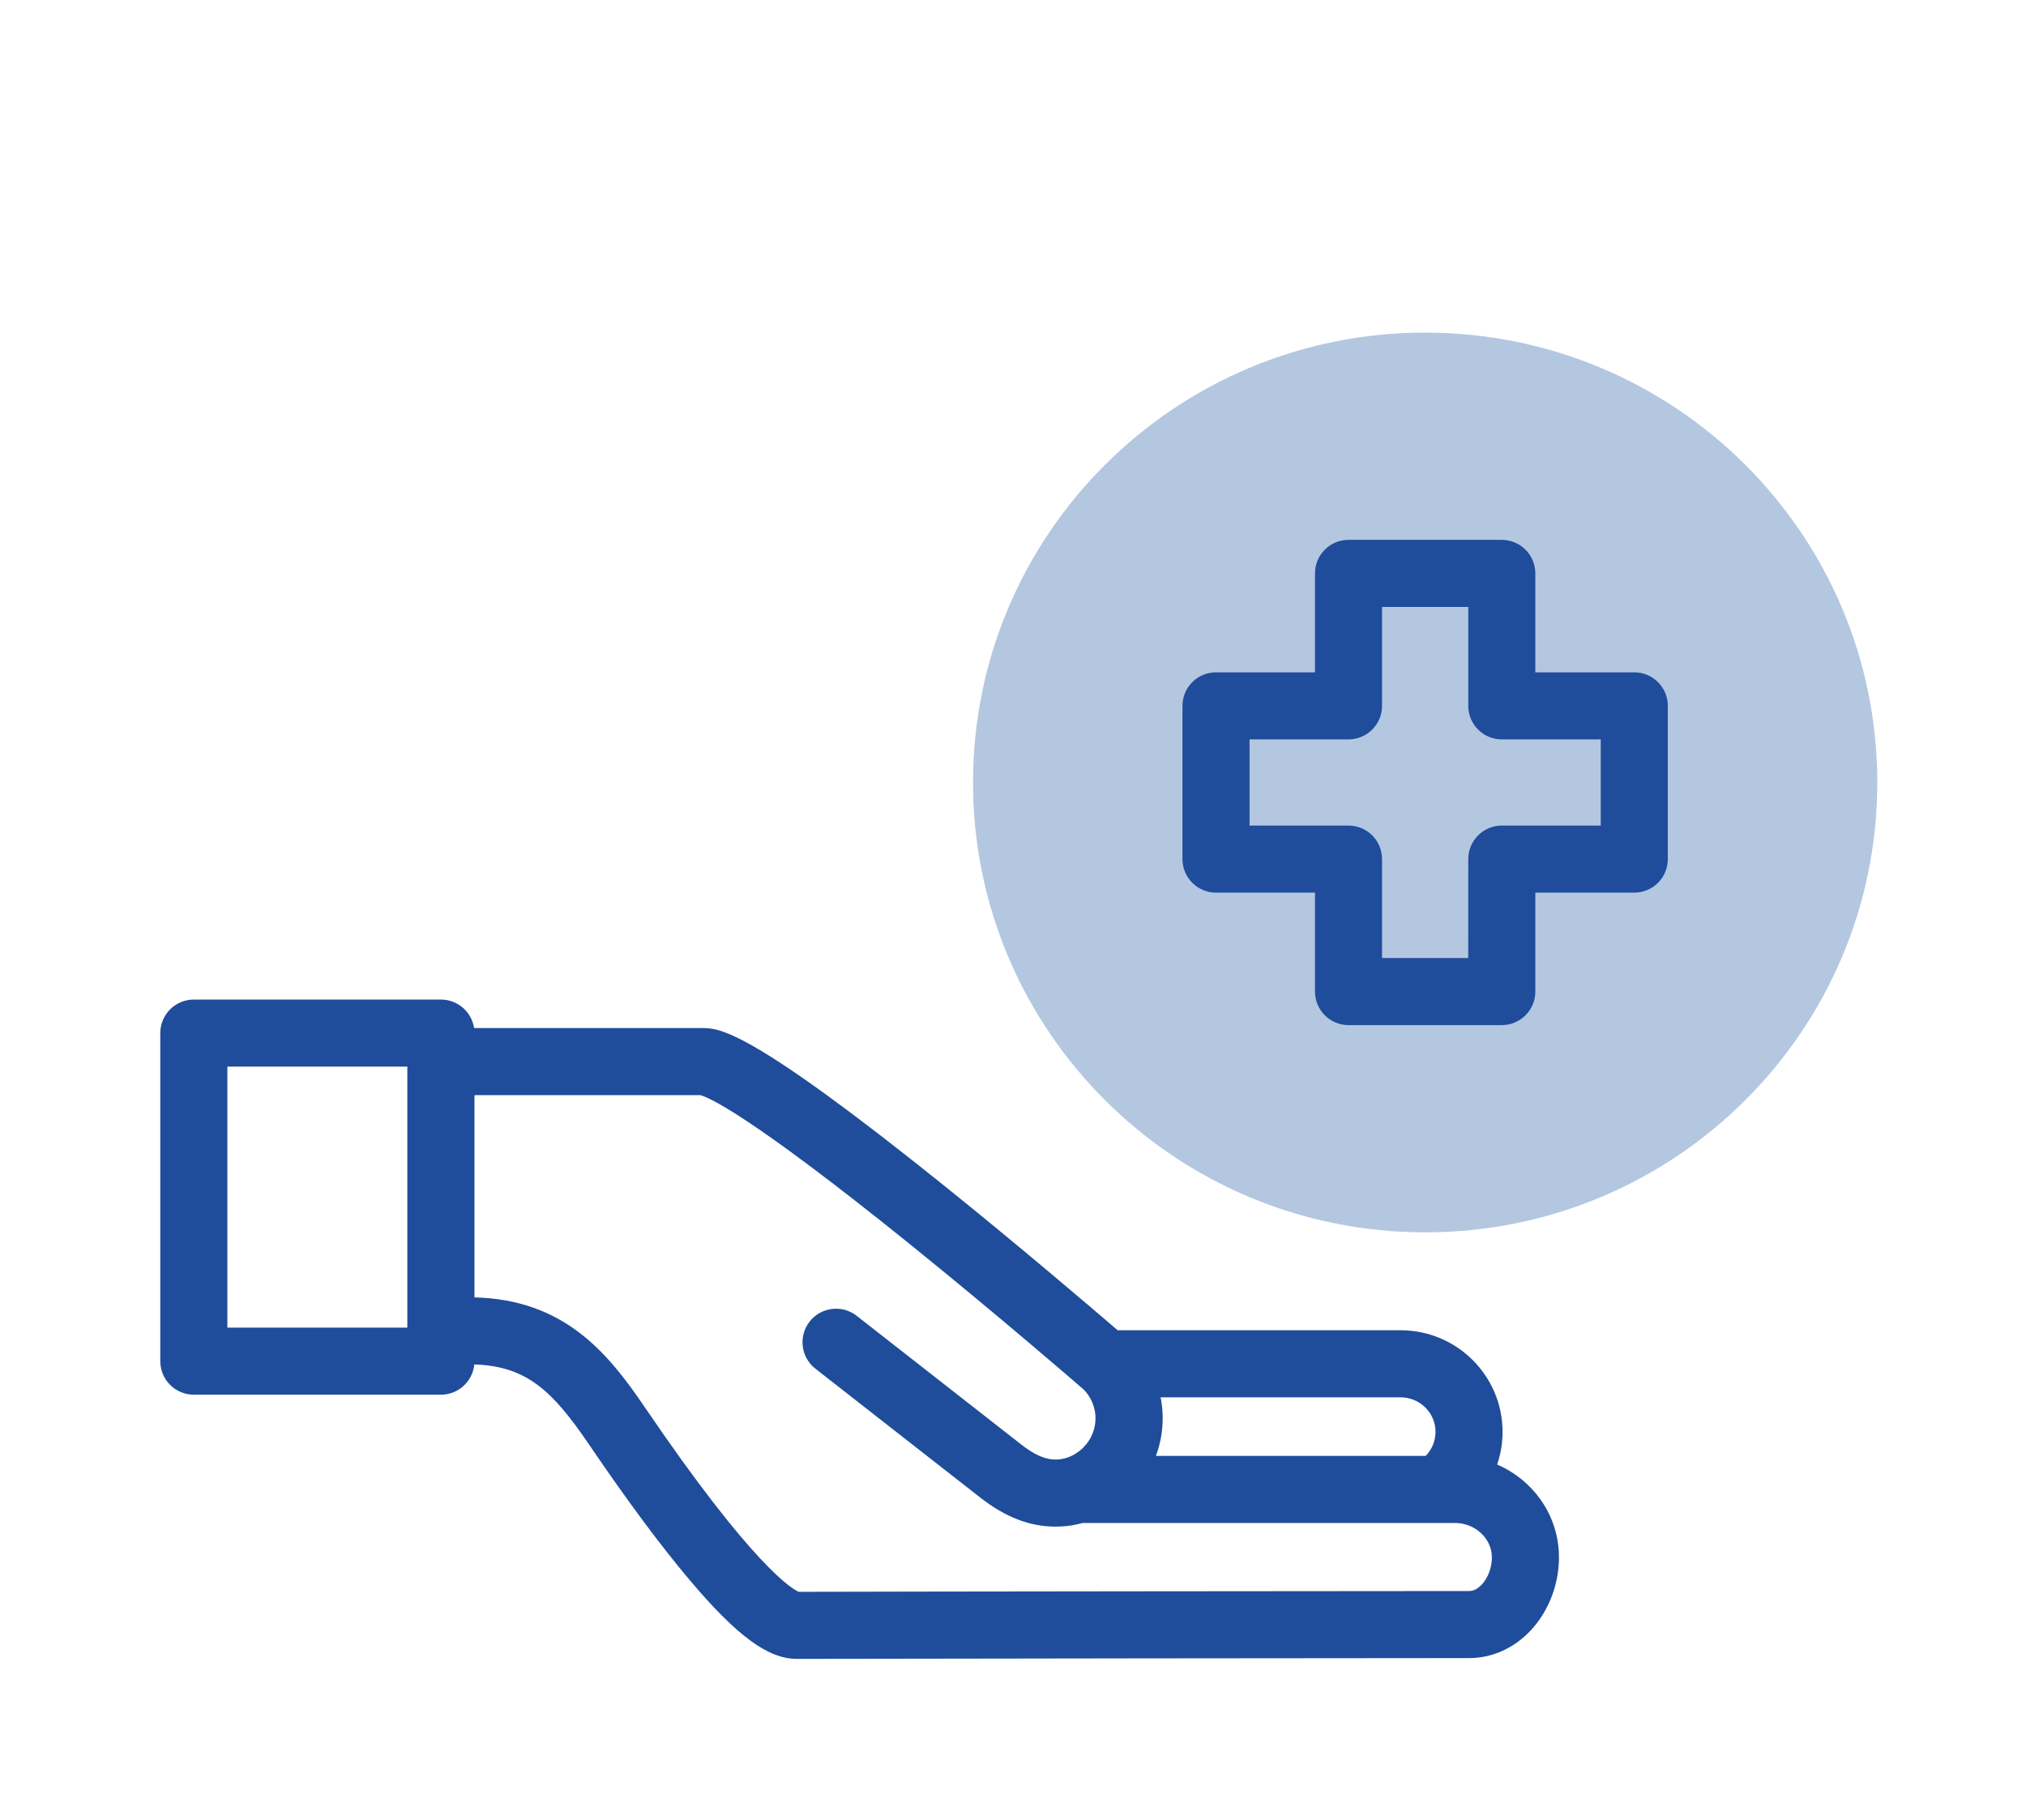 <svg width="59" height="53" viewBox="0 0 59 53" fill="none" xmlns="http://www.w3.org/2000/svg">
<g clip-path="url(#clip0_99_114)" filter="url(#filter0_d_99_114)">
<path d="M41.502 31.891C48.774 31.891 54.669 26.025 54.669 18.789C54.669 11.553 48.774 5.687 41.502 5.687C34.231 5.687 28.336 11.553 28.336 18.789C28.336 26.025 34.231 31.891 41.502 31.891Z" fill="#B3C7E0"/>
<path d="M47.592 15.581H44.711V12.699C44.711 12.44 44.608 12.192 44.425 12.009C44.241 11.826 43.993 11.723 43.734 11.723L39.27 11.723C38.731 11.723 38.294 12.16 38.294 12.7V15.581H35.412C34.873 15.581 34.435 16.018 34.435 16.557V21.02C34.435 21.56 34.873 21.997 35.412 21.997H38.294V24.878C38.294 25.137 38.397 25.386 38.58 25.569C38.763 25.752 39.011 25.855 39.27 25.855H43.734C44.273 25.855 44.711 25.418 44.711 24.878V21.997H47.592C48.132 21.997 48.569 21.56 48.569 21.021V16.557C48.569 16.018 48.132 15.581 47.592 15.581ZM46.616 20.044H43.734C43.195 20.044 42.758 20.481 42.758 21.021L42.757 23.902H40.247V21.021C40.247 20.481 39.81 20.044 39.27 20.044H36.389L36.389 17.534H39.27C39.81 17.534 40.247 17.097 40.247 16.557L40.247 13.676H42.758V16.557C42.758 17.097 43.195 17.534 43.734 17.534H46.616L46.616 20.044Z" fill="#1F4D9B"/>
<path d="M43.599 38.653C43.692 38.383 43.745 38.097 43.755 37.804C43.756 37.793 43.756 37.782 43.756 37.771V37.778C43.757 37.755 43.757 37.712 43.757 37.702C43.757 36.07 42.425 34.742 40.787 34.742H32.548C31.781 34.083 29.716 32.319 27.547 30.573C21.79 25.941 20.945 25.941 20.44 25.941H13.806C13.735 25.471 13.33 25.111 12.84 25.111H5.645C5.105 25.111 4.668 25.548 4.668 26.087V35.643C4.668 36.182 5.105 36.619 5.645 36.619H12.84C13.347 36.619 13.764 36.233 13.812 35.738C15.343 35.787 16.096 36.514 17.158 38.076C18.256 39.692 19.236 41.013 20.072 42.003C21.456 43.644 22.364 44.313 23.203 44.313H23.207C26.603 44.304 40.57 44.29 42.782 44.29C43.444 44.29 44.074 44.011 44.558 43.504C45.123 42.911 45.436 42.057 45.396 41.219C45.342 40.065 44.618 39.093 43.599 38.653ZM41.804 37.696L41.803 37.743C41.793 37.991 41.69 38.225 41.518 38.402H33.661C33.867 37.852 33.911 37.261 33.799 36.696H40.787C41.348 36.696 41.804 37.147 41.804 37.696ZM6.621 27.064H11.862V34.666H6.621V27.064ZM43.144 42.156C43.03 42.276 42.908 42.337 42.782 42.337C40.582 42.337 26.75 42.35 23.259 42.36C23.086 42.286 21.952 41.656 18.773 36.978C17.698 35.395 16.428 33.85 13.817 33.785V27.894H20.394C20.621 27.954 21.794 28.438 26.52 32.254C28.998 34.255 31.292 36.237 31.556 36.466C31.983 36.901 32.02 37.575 31.642 38.052C31.613 38.084 31.555 38.148 31.526 38.18C31.398 38.302 31.25 38.393 31.083 38.45C31.073 38.454 31.062 38.458 31.052 38.462C31.045 38.463 31.038 38.465 31.031 38.466C30.978 38.478 30.925 38.49 30.891 38.498C30.62 38.532 30.293 38.496 29.762 38.087L24.948 34.322C24.523 33.99 23.91 34.065 23.577 34.49C23.245 34.915 23.32 35.529 23.745 35.861L28.564 39.629C29.291 40.191 29.991 40.461 30.737 40.461C30.892 40.461 31.049 40.449 31.209 40.426C31.249 40.42 31.249 40.42 31.464 40.371C31.488 40.365 31.512 40.36 31.535 40.355H42.373C42.94 40.355 43.42 40.784 43.445 41.312C43.46 41.617 43.342 41.949 43.144 42.156Z" fill="#1F4D9B"/>
</g>
<defs>
<filter id="filter0_d_99_114" x="0.668" y="0" width="58" height="58" filterUnits="userSpaceOnUse" color-interpolation-filters="sRGB">
<feFlood flood-opacity="0" result="BackgroundImageFix"/>
<feColorMatrix in="SourceAlpha" type="matrix" values="0 0 0 0 0 0 0 0 0 0 0 0 0 0 0 0 0 0 127 0" result="hardAlpha"/>
<feOffset dy="4"/>
<feGaussianBlur stdDeviation="2"/>
<feComposite in2="hardAlpha" operator="out"/>
<feColorMatrix type="matrix" values="0 0 0 0 0 0 0 0 0 0 0 0 0 0 0 0 0 0 0.25 0"/>
<feBlend mode="normal" in2="BackgroundImageFix" result="effect1_dropShadow_99_114"/>
<feBlend mode="normal" in="SourceGraphic" in2="effect1_dropShadow_99_114" result="shape"/>
</filter>
<clipPath id="clip0_99_114">
<rect width="50" height="50" fill="white" transform="translate(4.668)"/>
</clipPath>
</defs>
</svg>
